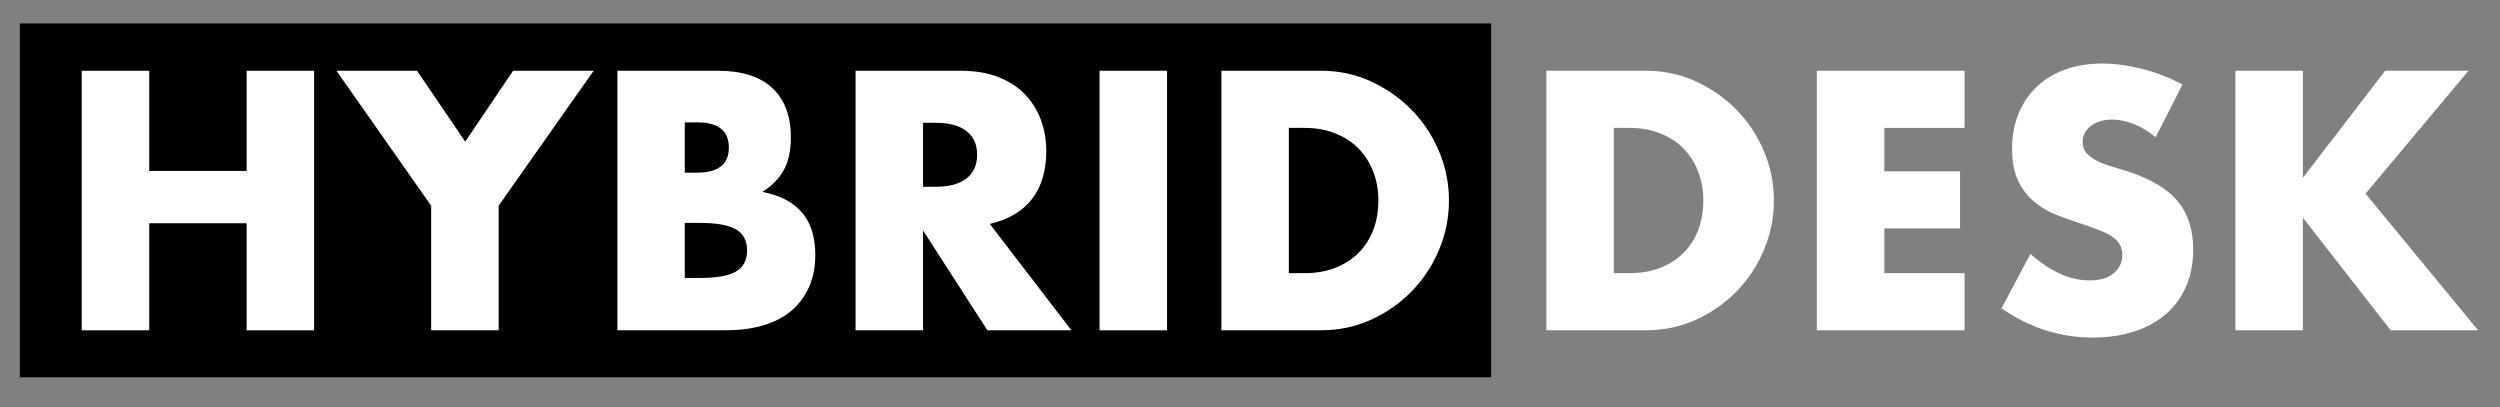 <?xml version="1.0" encoding="UTF-8"?><svg id="Ebene_1" xmlns="http://www.w3.org/2000/svg" viewBox="0 0 571 93"><rect x="0" y="0" width="571" height="93" fill="#808080" stroke="none"/><defs><style>.cls-1{fill:#fff;}</style></defs><rect x="4.54" y="5.35" width="336.04" height="80.82"/><g><path class="cls-1" d="M34.08,39.04h22.25V16.16h15.41v59.28h-15.41v-24.45h-22.25v24.45h-15.41V16.16h15.41v22.88Z"/><path class="cls-1" d="M98.47,46.98l-21.62-30.82h18.4l11.01,16.19,10.93-16.19h18.4l-21.7,30.82v28.46h-15.41v-28.46Z"/><path class="cls-1" d="M141,16.16h22.96c5.45,0,9.59,1.31,12.42,3.93,2.83,2.62,4.25,6.4,4.25,11.32,0,2.99-.54,5.46-1.61,7.43-1.08,1.97-2.71,3.63-4.91,4.99,2.2,.42,4.07,1.06,5.62,1.93,1.55,.87,2.8,1.93,3.77,3.18s1.66,2.67,2.08,4.25c.42,1.57,.63,3.25,.63,5.03,0,2.78-.48,5.24-1.45,7.39-.97,2.15-2.33,3.96-4.09,5.42-1.76,1.47-3.89,2.57-6.41,3.3s-5.35,1.1-8.49,1.1h-24.76V16.16Zm15.41,23.27h2.83c4.82,0,7.23-1.91,7.23-5.74s-2.41-5.74-7.23-5.74h-2.83v11.48Zm0,24.06h3.38c3.88,0,6.66-.5,8.33-1.49,1.68-.99,2.52-2.59,2.52-4.8s-.84-3.8-2.52-4.8c-1.68-.99-4.45-1.49-8.33-1.49h-3.38v12.58Z"/><path class="cls-1" d="M244.7,75.44h-19.18l-14.7-22.8v22.8h-15.41V16.16h23.98c3.3,0,6.18,.48,8.65,1.45,2.46,.97,4.49,2.29,6.09,3.97,1.6,1.68,2.8,3.62,3.62,5.82,.81,2.2,1.22,4.56,1.22,7.08,0,4.51-1.09,8.16-3.26,10.97-2.18,2.8-5.38,4.7-9.63,5.7l18.63,24.29Zm-33.88-32.78h2.91c3.04,0,5.37-.63,7-1.89,1.62-1.26,2.44-3.07,2.44-5.42s-.81-4.17-2.44-5.42c-1.63-1.26-3.96-1.89-7-1.89h-2.91v14.62Z"/><path class="cls-1" d="M266.55,16.16v59.28h-15.41V16.16h15.41Z"/><path class="cls-1" d="M278.97,16.16h22.8c4.04,0,7.82,.81,11.36,2.44,3.54,1.63,6.63,3.79,9.28,6.49,2.65,2.7,4.73,5.84,6.25,9.43,1.52,3.59,2.28,7.35,2.28,11.28s-.75,7.61-2.24,11.2c-1.49,3.59-3.57,6.75-6.21,9.47-2.65,2.73-5.74,4.9-9.28,6.52-3.54,1.63-7.35,2.44-11.44,2.44h-22.8V16.16Zm15.41,46.23h3.54c2.67,0,5.06-.42,7.15-1.26,2.1-.84,3.86-1.99,5.31-3.46,1.44-1.47,2.54-3.21,3.3-5.23,.76-2.02,1.14-4.23,1.14-6.64s-.39-4.56-1.18-6.6-1.9-3.8-3.34-5.27c-1.44-1.47-3.21-2.62-5.31-3.46-2.1-.84-4.45-1.26-7.08-1.26h-3.54V62.39Z"/><path class="cls-1" d="M353.19,16.16h22.8c4.04,0,7.82,.81,11.36,2.44,3.54,1.63,6.63,3.79,9.28,6.49,2.65,2.7,4.73,5.84,6.25,9.43,1.52,3.59,2.28,7.35,2.28,11.28s-.75,7.61-2.24,11.2c-1.49,3.59-3.57,6.75-6.21,9.47-2.65,2.73-5.74,4.9-9.28,6.52-3.54,1.63-7.35,2.44-11.44,2.44h-22.8V16.16Zm15.41,46.23h3.54c2.67,0,5.06-.42,7.15-1.26,2.1-.84,3.86-1.99,5.31-3.46,1.44-1.47,2.54-3.21,3.3-5.23,.76-2.02,1.14-4.23,1.14-6.64s-.39-4.56-1.18-6.6-1.9-3.8-3.34-5.27c-1.44-1.47-3.21-2.62-5.31-3.46-2.1-.84-4.45-1.26-7.08-1.26h-3.54V62.39Z"/><path class="cls-1" d="M448.7,29.21h-18.32v9.91h17.3v13.05h-17.3v10.22h18.32v13.05h-33.73V16.16h33.73v13.05Z"/><path class="cls-1" d="M492.34,31.33c-1.68-1.36-3.35-2.37-5.03-3.03-1.68-.65-3.3-.98-4.87-.98-1.99,0-3.62,.47-4.87,1.42s-1.89,2.18-1.89,3.7c0,1.05,.31,1.91,.94,2.59,.63,.68,1.45,1.27,2.48,1.77,1.02,.5,2.17,.93,3.46,1.3,1.28,.37,2.55,.76,3.81,1.18,5.03,1.68,8.71,3.92,11.05,6.72,2.33,2.8,3.5,6.46,3.5,10.97,0,3.04-.51,5.79-1.53,8.25-1.02,2.46-2.52,4.57-4.48,6.33-1.97,1.76-4.38,3.12-7.23,4.09-2.86,.97-6.09,1.45-9.71,1.45-7.5,0-14.44-2.23-20.83-6.68l6.6-12.42c2.31,2.04,4.59,3.56,6.84,4.56,2.25,1,4.48,1.49,6.68,1.49,2.52,0,4.39-.58,5.62-1.73,1.23-1.15,1.85-2.46,1.85-3.93,0-.89-.16-1.66-.47-2.32-.32-.65-.84-1.26-1.57-1.81-.73-.55-1.69-1.06-2.87-1.53-1.18-.47-2.61-.99-4.29-1.57-1.99-.63-3.94-1.32-5.86-2.08-1.91-.76-3.62-1.77-5.11-3.03-1.49-1.26-2.7-2.84-3.62-4.76-.92-1.91-1.38-4.34-1.38-7.27s.48-5.59,1.45-7.98c.97-2.38,2.33-4.43,4.09-6.13,1.76-1.7,3.9-3.03,6.45-3.97,2.54-.94,5.39-1.42,8.53-1.42,2.93,0,6,.41,9.2,1.22,3.2,.81,6.26,2,9.2,3.58l-6.13,12.03Z"/><path class="cls-1" d="M525.98,40.61l18.79-24.45h19.03l-23.51,28.07,25.71,31.21h-19.97l-20.05-25.71v25.71h-15.41V16.16h15.41v24.45Z"/></g></svg>